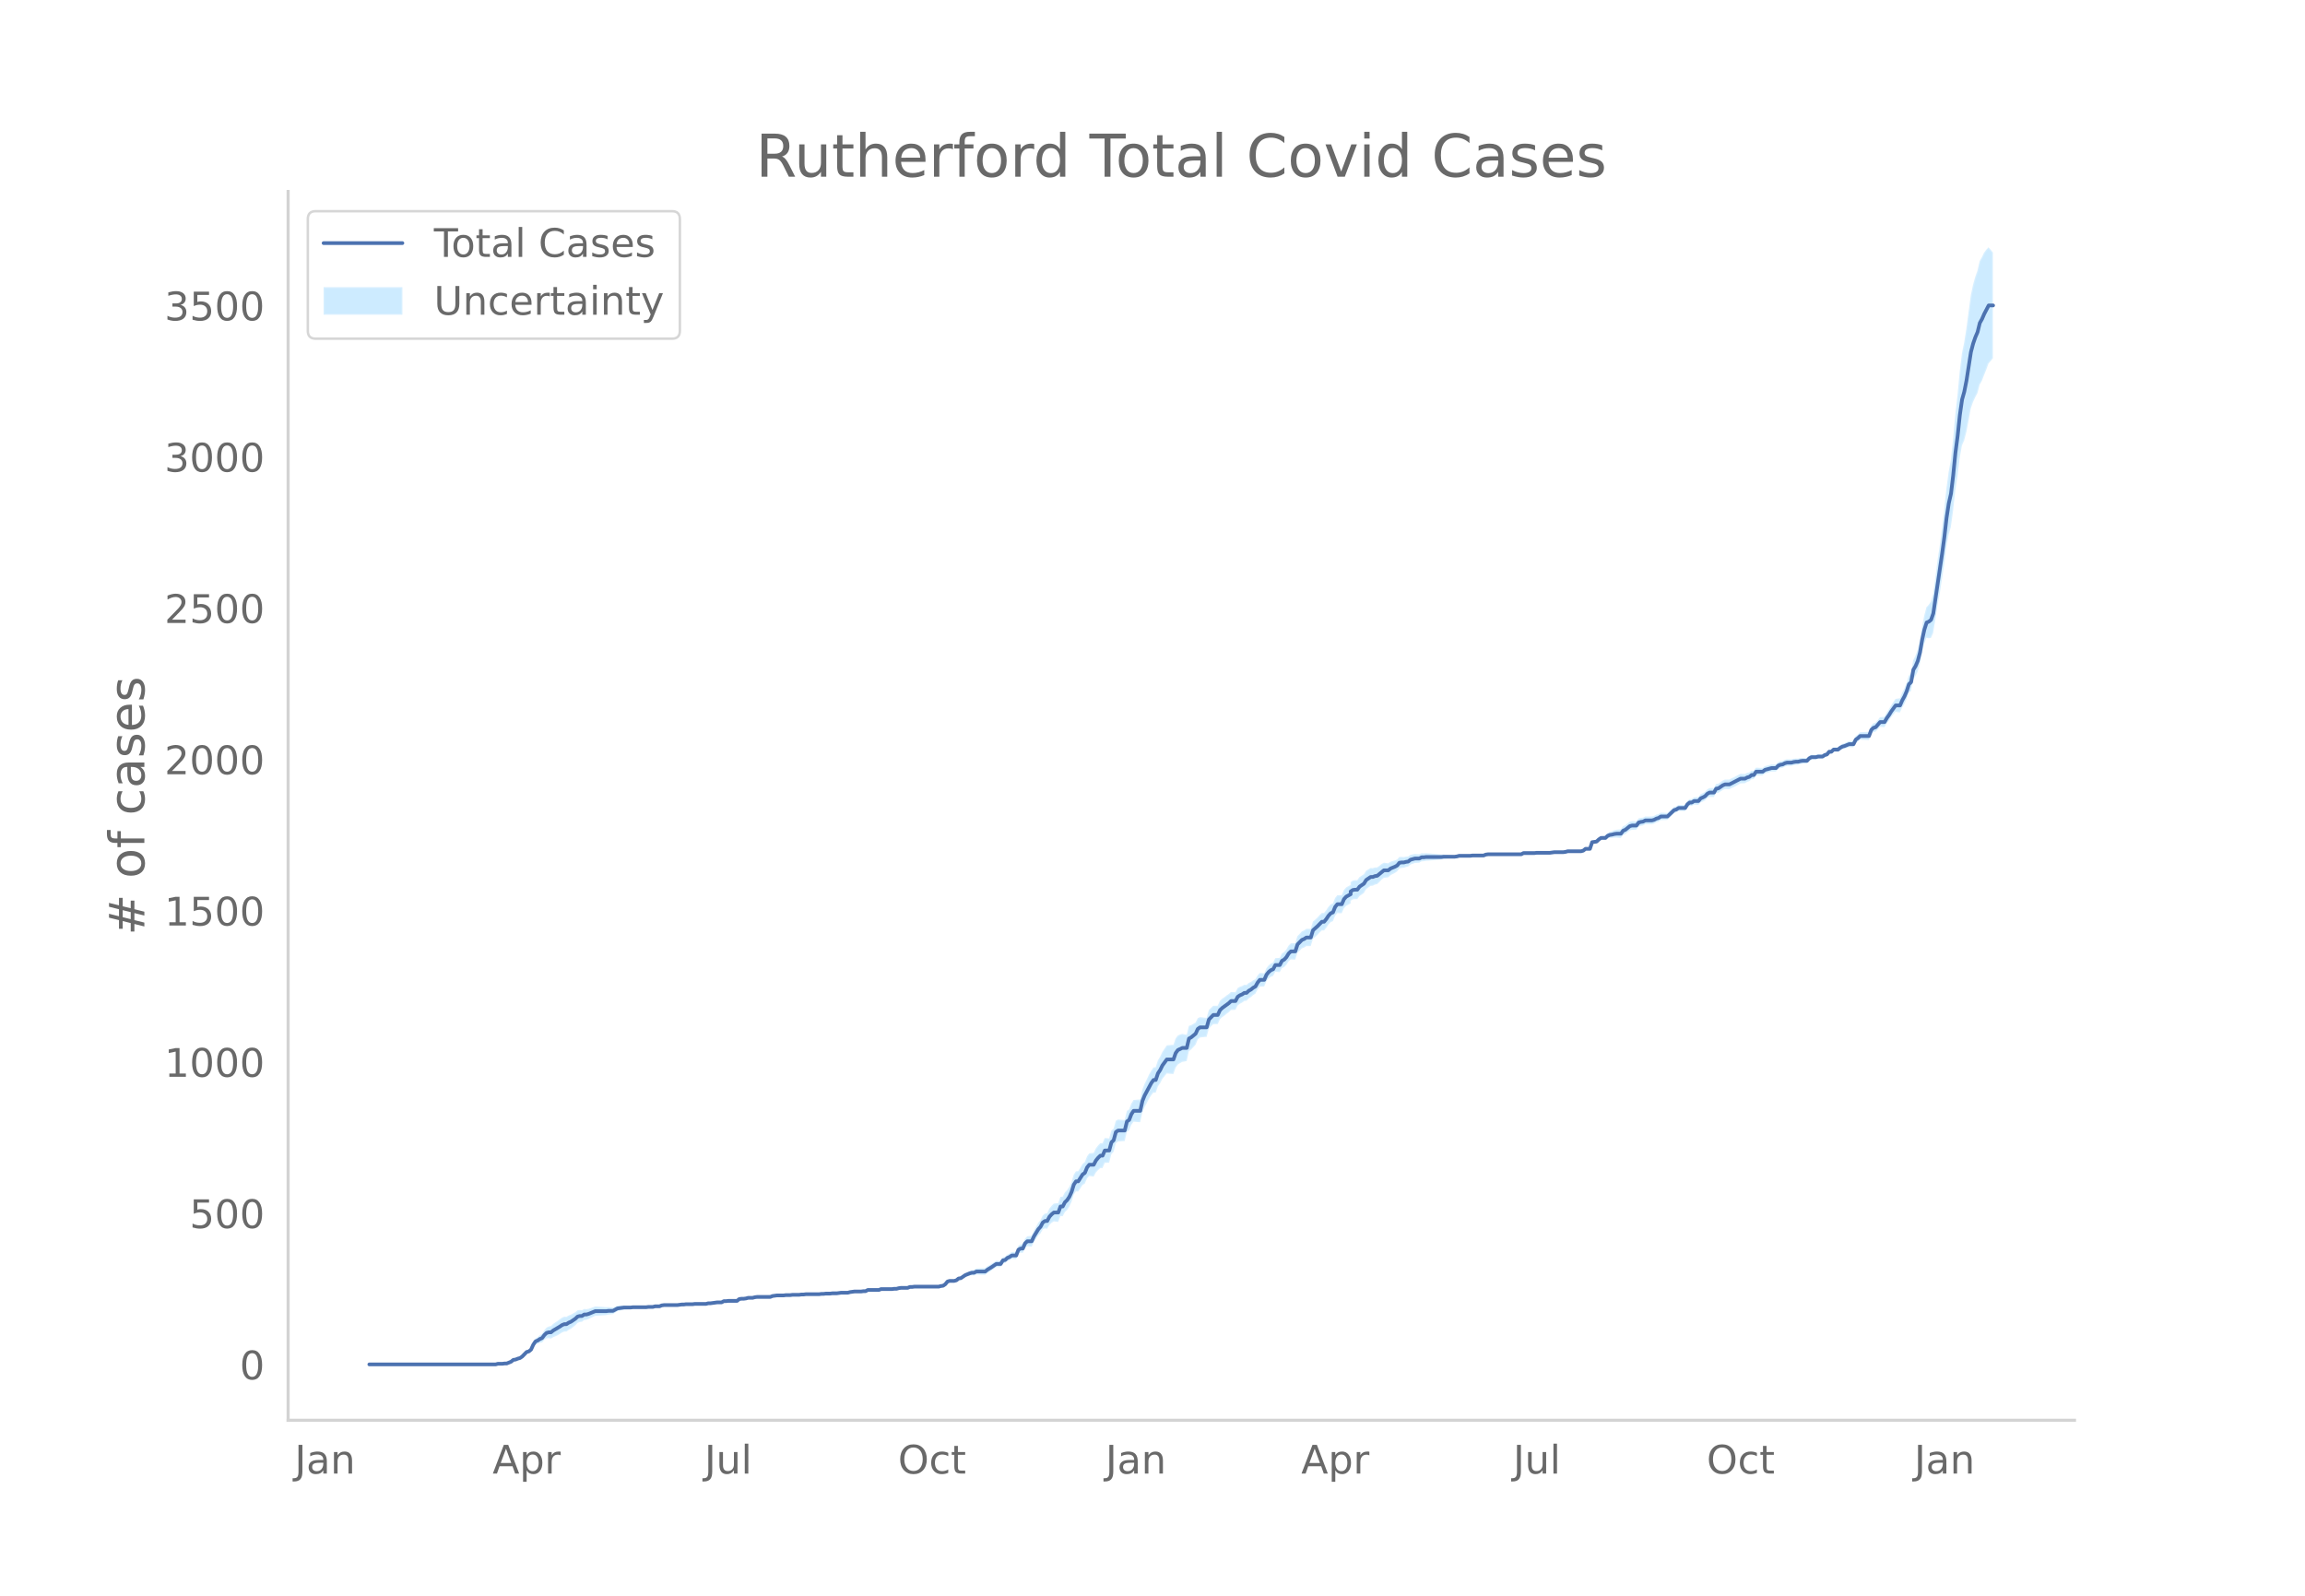 <svg height="864" viewBox="0 0 936 648" width="1248" xmlns="http://www.w3.org/2000/svg" xmlns:xlink="http://www.w3.org/1999/xlink"><defs><style>*{stroke-linecap:butt;stroke-linejoin:round}</style></defs><g id="figure_1"><path d="M0 648h936V0H0z" style="fill:#fff" id="patch_1"/><g id="axes_1"><path d="M117 576.72h725.4V77.76H117z" style="fill:none" id="patch_2"/><g id="PolyCollection_1"><defs><path d="M150.872-93.96H201.254l.9-.241.899.005.9.007.9-.115.899.01.9-.353.9-.346.899-.7.9-.075.9-.312.899-.182.9-.539.9-.89.899-.75.9-.125.9-.604.899-1.808.9-1.167.9-.168.899-.406.9-.16.9-1.022.899-.655.9-.05.9.174.899-.585.9-.366.9-.395.899-.548.9-.58.9-.366.899-.03.9-.67.9-.444.899-.707.9-.722.9-.97.899-.355.9-.106.9-.71.899-.088.9-.329.9-.438.899-.42.9-.415.9-.05.899-.054.9-.06.9-.064.899-.076.9-.211.9-.098.899-.102.9-.594.9-.59.899-.22.9-.213.9-.21.899-.079.9-.065.9-.054.899-.161.9-.028.9-.02.899-.02.9-.019.9-.02.899-.024.9-.147.9-.025.899-.025.9-.273.9-.03.899-.032.9-.4.9-.151.899-.024.9-.016.9-.01h.899l.9.008.9.01.899-.11.9-.112.9.01.899-.116.9.004h.9l.899-.002.9-.128.9-.007.899-.01.9-.01.9-.013.899-.013.9-.257.9-.01.899-.132.9-.126.9-.123.899.004.9.008.9-.48.899.015.9-.106.9.018.899.02.9.018.9.017.899-.716.9-.098.9.025.899-.099.9-.221.9.022.899.02.9-.229.9-.108.899.012.9.008.9.004h.899l.9-.005.9-.012.899-.383.9-.14.9-.14.899-.019.9-.02.9-.018.899-.143.9-.02.9-.02.899-.143.9-.016.9-.012.899-.007.9-.13.9-.01.899-.13.9-.008.9-.009.899-.009.9-.009.9-.01.899-.012.9-.136.9-.014.899-.135.9-.01.9-.007.899-.126h.9l.9-.001.899-.123.9-.12.9.003.899.005.9.004.9-.239.899-.113.9-.112.9.012.899.012.9.012.9-.111.899.01.9-.478.899.013.9.013.9.011.899.01.9.008.9-.36.899.007.9.007.9.003.899.002.9-.001.9-.127.899-.007.9-.253.9-.13.899-.007.9-.008.9-.008.899-.372.9-.003.9-.123h.899l.9.001.9.002.899.003.9.002.9.002.899-.002.9-.006.9-.009.899-.012.9-.016.9-.26.899-.139.9-.626.9-1.103.899-.223.9.038.9.048.899-.19.9-.667.9-.045.899-.528.9-.517.9-.264.899-.258.9-.137.9.1.899-.403.9.072.9.055.899.036.9.017.9-.735.899-.503.9-.635.9-.64.899-.64.9-.023.9-.02.899-1.48.9-.11.9-.829.899-.328.9-.563.9.06.899.06.9-2.253.9-.4.899.096.9-1.98.9-.743.899.117.9.108.9-1.86.899-1.361.9-1.354.9-.854.899-1.576.9-.458.9.157.899-1.563.9-.828.9-.59.899.123.9.093.9-2.377.899.063.9-1.68.9-.838.899-1.349.9-1.968.9-2.938.899-1.318.9.055.9-1.288.899-1.398.9-.52.9-2.104.899-.99.9.116.9.11.899-1.62.9-1.022.9-.805.899.016.9-2.108.9-.056.899-.089.9-3.422.9-.981.899-3.432.9-.71.9-.072.899-.065.9-.054.9-3.708.899-.604.9-2.283.9-1.266.899.087.9.074.9.055.899-3.996.9-2.148.9-1.646.899-1.76.9-1.388.9-1.132.899.098.9-2.604.9-1.253.899-1.743.9-1.12.9-1.12.899.102.9.087.9.04.899-2.57.9-1.266.9-.578.899-.494.9-.157.9-.179.899-4.003.9-.693.9-.953.899-.961.9-2.169.9-.778.899-.113.9-.094.9-.086.899-3.254.9-1.018.9-.875.899-.006.9.002.9-1.96.899-.853.9-.617.9-.752.899-.648.9-.9.9-.043.899-.044.9-1.774.9-.682.899-.447.9-.696.9-.079.899-.923.9-.564.9-.814.899-.569.9-1.664.9-1.167.899-.06.9-.055.9-2.118.899-1.097.9-.712.9-.334.899-1.67.9.062.9.071.899-1.644.9-.417.9-.913.899-1.405.9-.794.9.053.899.036.9-2.784.9-.823.899-.949.9-.341.9-.595.899.011.9-.004.9-2.947.899-.731.9-.848.9-.97.899-.85.9.007.9-1.093.899-1.34.9-.974.9-.364.899-2.195.9-1.085.9.023.899.023.9-2.067.9-.956 1.798-.953v-1.075l.9-.588.9-.101.9.018.899-1.228.9-.634.9-.657.899-1.529.9-.677.9-.677.899-.06.9-.444.9-.215.899-.84.9-.97.9-.726.899-.108.9-.107.9-.846.899-.476.9-.47.9-.597.899-1.208.9-.215.9-.074.899-.313.9-.19.9-.8.899-.31.9-.312.9-.064.899-.057.9-.545.9-.052.899-.174.9-.06.9-.069.899-.08.9-.086.9-.09.899-.093.9-.093.9-.219.899-.1.9-.1.9-.094.899-.088.9-.08.9-.19.899-.3.9-.05.9-.045.899-.036.9-.025.9-.013.899-.13.9-.002h.9l.899.003.9.005.9.004.899-.363.9-.117.9.006.899.005.9.005.9.005.899.003.9.003.9.002h.899l.9-.002.9-.004.899-.005.9-.008.9-.01.899-.01.9-.012.9-.502.899-.01.9-.006.9-.005h1.799l.9-.119.899.007.9.009.9.01.899.013.9.01.9.008.899-.118.9-.12h.9l.899-.002.9-.004.9-.006.899-.13.9-.25.9-.004.899-.001h.9l.9.001.899.003.9.005.9-.237.899-.723.9.02.9.022.899-2.648.9-.043.9-.027.899-.75.9-.488.9.133.899.134.9-.72.9-.228.899.014.9-.12.9-.013.899.086.9.058.9-1.193.899-.353.9-.737.9-.75.899-.268.9-.033.9-.044.899-1.271.9-.282.9-.15.899-.506.9-.007.9.002.899.01.9-.246.9-.502.899-.262.9-.637.9-.032.899-.042.9-.049.9-.914.899-.913.9-.904.9-.278.899-.63.9.003.9.021.899.028.9-1.432.9-.68.899.059.9-.55.9.064.899.061.9-1.05.9-.324.899-.455.9-.952.9-.463.899.023.9.017.9-1.577.899-.105.9-.597.9-.597.899-.35.9.018.9.019.899-.477.9-.36.9-.496.899-.505.9-.514.9-.031.899-.04.9-.53.9-.294.899-.792.9-.058.9-1.404.899-.044.9-.035.9-.032.899-.761.9-.264.9-.261.899-.26.9-.013.9-.008.899-.99.9-.376.9-.132.899-.506.9-.264.9-.021.899-.022.9-.27.9-.148.899-.03.9-.28.9-.163.899-.045.9-.049.9-1.028.899-.528.9-.033.9-.025.899-.273.9-.027.9-.025.899-.63.9-.257.9-1.104.899.013.9-.833.899.04.9.048.9-.684.899-.436.9-.187.9-.31.899-.311.9.051.9.043.899-1.796.9-.566.9-.805.899.055.9.05.9.046.899.04.9-2.413.9-.81.899-.194.9-.922.9-1.034.899.078.9.077.9-1.515.899-1.137.9-1.374.9-1.113.899-1.1.9.132.9.126.899-1.966.9-1.473.9-1.953.899-2.665.9-.683.9-4.805.899-1.191.9-1.773.9-3.086.899-4.872.9-3.576.9-2.289.899.2.9-.16.9-2.019.899-5.455.9-5.92.9-4.665.899-5.855.9-5.931.9-7.084.899-5.053.9-3.057.9-6.588.899-8.132.9-5.867.9-7.39.899-5.11.9-2.035.9-3.431.899-4.732.9-4.829.9-2.618.899-1.94.9-1.652.9-3.449.899-1.584.9-2.33.9-2.232.899-2.491.9-.992.9-1.157v-42.853l-.9-1.158-.9-.991-.9.95-.9 1.208-.9 1.846-.899 1.61-.9 3.924-.899 2.526-.9 3.22-.9 4.261-.899 6.72-.9 6.818-.9 5.662-.899 4.353-.9 7.422-.9 9.566-.899 7.893-.9 10.052-.9 8.402-.899 4.806-.9 6.742-.9 8.643-.899 7.338-.9 7.169-.9 5.9-.899 7.104-.9 6.586-.9 3.14-.899 1.315-.9.938-.9 3.363-.899 4.533-.9 5.694-.9 3.795-.899 2.404-.9 1.758-.9 5.27-.899 1.037-.9 2.986-.9 2.225-.899 1.721-.9 2.212-.9.126-.899.132-.9 1.357-.9 1.344-.899 1.575-.9 1.32-.9 1.68-.899.077-.9.078-.9 1.177-.899 1.044-.9.298-.9.91-.899 2.502-.9.039-.9.045-.899.051-.9.055-.9.915-.899.663-.9 1.89-.9.043-.899.051-.9.426-.9.427-.899.304-.9.548-.9.79-.899.049-.9.04-.9.886-.899.013-.9 1.108-.9.235-.899.598-.9-.025-.9-.027-.899.218-.9-.025-.9-.033-.899.455-.9.938-.9-.05-.899-.045-.9.083-.9.211-.899-.03-.9.098-.9.222-.899-.021-.9-.022-.9.228-.899.477-.9.113-.9.362-.899.975-.9-.008-.9-.012-.899.231-.9.23-.9.228-.899.713-.9-.032-.9-.034-.899-.045-.9 1.299-.9-.058-.899.682-.9.198-.9.452-.899-.04-.9-.03-.9.469-.899.478-.9.487-.9.376-.899.507-.9.018-.9.02-.899.386-.9.631-.9.632-.899.14-.9 1.619-.9.016-.899.024-.9.52-.9 1.013-.899.528-.9.414-.9 1.16-.899.062-.9.064-.9.678-.899.06-.9.793-.9 1.518-.899.027-.9.021-.9.003-.899.6-.9.212-.9.816-.899.808-.9.806-.9-.05-.899-.04-.9-.033-.9.591-.899.23-.9.481-.9.244-.899.012-.9.001-.9-.006-.899.477-.9.095-.9.21-.899 1.186-.9-.044-.9-.034-.899.223-.9.725-.9.738-.899.384-.9 1.264-.9.058-.899.087-.9.231-.9.373-.899.26-.9.51-.9.998-.899.134-.9.133-.9.74-.899.971-.9.219-.9.203-.899 2.758-.9.022-.9.02-.899.751-.9.255-.9.004-.899.004-.9.001h-.9l-.899-.002-.9-.003-.9.24-.899.117-.9-.006-.9-.004-.899-.002h-.9l-.9.125-.899.128-.9.008-.9.01-.899.013-.9.01-.9.01-.899.006-.9.127h-1.799l-.9-.005-.9-.007-.899-.009-.9.48-.9-.012-.899-.01-.9-.009-.9-.008-.899-.005-.9-.004-.9-.002h-.899l-.9.002-.9.003-.899.003-.9.005-.899.005-.9.005-.9.006-.899.129-.9.374-.9.004-.899.005-.9.003h-.9l-.899-.002-.9.116-.9-.013-.899-.026-.9-.035-.9-.045-.899-.05-.9.191-.9.055-.899-.08-.9-.087-.9-.094-.899-.1-.9-.1-.9.026-.899-.093-.9-.092-.9-.09-.899-.087-.9-.08-.9-.069-.899-.06-.9.072-.9-.052-.899.438-.9-.057-.9-.064-.899.18-.9.181-.9.674-.899.056-.9.178-.9-.074-.899.032-.9 1.003-.9.387-.899.266-.9.26-.9.63-.899-.108-.9-.107-.9.502-.899.75-.9.634-.9.031-.899.293-.9-.059-.9.551-.899.551-.9 1.42-.9.572-.899.595-.9 1.23-.9.017-.899.145-.9.64v1.137l-1.799 1.013-.9 1.01-.9 2.11-.899.023-.9.023-.9 1.127-.899 2.228-.9.373-.9.992-.899 1.362-.9 1.12-.9.006-.899.87-.9.996-.9.873-.899.743-.9 2.95-.9-.004-.899.011-.9.634-.9.396-.899 1.017-.9.897-.9 2.868-.899.036-.9.053-.9.926-.899 1.544-.9 1.053-.9.565-.899 1.796-.9.071-.9.063-.899 1.77-.9.403-.9.762-.899 1.115-.9 2.06-.9-.056-.899-.06-.9 1.044-.9 1.531-.899.414-.9.66-.9.42-.899.796-.9-.078-.9.532-.899.29-.9.547-.9 1.666-.899-.044-.9-.044-.9.82-.899.582-.9.722-.9.612-.899.867-.9 1.971-.9.003-.899-.006-.9.845-.9.947-.899 3.136-.9-.086-.9-.094-.899-.113-.9.45-.9 1.763-.899.513-.9.522-.9.29-.899 3.614-.9-.179-.9-.157-.899.243-.9.405-.9 1.19-.899 2.591-.9.04-.9.088-.899.101-.9 1.337-.9 1.339-.899 1.943-.9 1.45-.9 2.801-.899.098-.9 1.325-.9 1.562-.899 1.925-.9 1.795-.9 2.275-.899 4.112-.9.056-.9.073-.899.088-.9 1.437-.9 2.386-.899.624-.9 3.664-.9-.054-.899-.065-.9-.072-.9.518-.899 3.204-.9.739-.9 3.212-.899-.089-.9-.056-.9 2.07-.899.015-.9.916-.9 1.188-.899 1.82-.9.111-.9.115-.899 1.223-.9 2.32-.9.707-.899 1.552-.9 1.414-.9.055-.899 1.386-.9 2.96-.9 1.962-.899 1.355-.9.88-.9 1.762-.899.063-.9 2.538-.9.092-.899.124-.9.884-.9 1.137-.899 1.877-.9.158-.9.77-.899 1.864-.9 1.112-.9 1.595-.899 1.588-.9 2.072-.9.108-.899.117-.9.977-.9 2.198-.899.095-.9.583-.9 2.415-.899.062-.9.058-.899.666-.9.41-.9.89-.899.135-.9 1.47-.9-.02-.899-.023-.9.589-.9.588-.899.594-.9.48-.9.74-.899.016-.9.037-.9.054-.899.072-.9.58-.9.1-.899.355-.9.479-.9.474-.899.71-.9.702-.9.2-.899.807-.9.302-.9.048-.899.038-.9.268-.9 1.11-.899.601-.9.107-.9.231-.899-.015-.9-.012-.9-.01-.899-.005-.9-.002-.9.002-.899.002-.9.003-.9.002h-.899l-.9.001-.9.122-.899-.002-.9.364-.9-.007-.899-.008-.9-.008-.9.116-.899.239-.9-.007-.9.119-.899-.001-.9.001-.9.004-.899.006-.9.008-.9.377-.899.008-.9.01-.9.011-.899.013-.9.013-.9.504-.899.01-.9.135-.9.012-.899.012-.9.012-.9.134-.899.132-.9.253-.9.005-.899.005-.9.003-.9.125-.899.123h-.9l-.9-.002-.899.12-.9-.006-.9-.01-.899.11-.9-.013-.9.11-.899-.013-.9-.01-.9-.009-.899-.01-.9-.008-.9-.008-.899.115-.9-.009-.9.115-.899-.007-.9-.012-.9-.016-.899.104-.9-.02-.9-.021-.899.103-.9-.019-.9-.019-.899-.02-.9.106-.9.107-.899.354-.9-.012-.9-.005h-.899l-.9.003-.9.009-.899.011-.9.138-.9.263-.899.02-.9.022-.9.27-.899.147-.9.025-.9.148-.899.758-.9.017-.9.019-.899.019-.9.018-.9.14-.899.015-.9.503-.9.007-.899.004-.9.123-.9.12-.899.115-.9-.011-.9.234-.899-.013-.9-.012-.9-.011-.899-.01-.9-.007-.9.118-.899-.003-.9.001-.9.004-.899.13-.9.01-.9.134-.899.134-.9.011-.9.008h-.899l-.9-.01-.9-.016-.899-.023-.9.094-.9.337-.899-.032-.9-.03-.9.219-.899-.026-.9-.025-.9.099-.899-.024-.9-.02-.9-.02-.899-.019-.9-.02-.9-.027-.899.084-.9-.053-.9-.066-.899-.08-.9.037-.9.032-.899.027-.9.392-.9.389-.899-.102-.9-.098-.9.034-.899-.075-.9-.065-.9-.06-.899-.053-.9-.05-.9.323-.899.316-.9.3-.9.162-.899-.089-.9.519-.9-.105-.899.136-.9.75-.9.507-.899.521-.9.293-.9.56-.899-.03-.9.37-.9.649-.899.68-.9.588-.9.617-.899.89-.9.175-.9.44-.899 1.066-.9 1.435-.9.576-.899.823-.9.57-.9 1.536-.899 2.124-.9.87-.899.366-.9.97-.9 1.076-.899.69-.9.31-.9.424-.899.17-.9.775-.9.392-.899.384-.9.01-.9.13-.899.007-.9.006-.9.25H150.873z" id="m77884ab558" style="stroke:#fff;stroke-opacity:.2"/></defs><g clip-path="url(#pd287027760)"><use style="fill:#089fff;fill-opacity:.2;stroke:#fff;stroke-opacity:.2" xlink:href="#m77884ab558" y="648"/></g></g><path clip-path="url(#pd287027760)" d="M149.973 554.04h51.28l.9-.246h1.8l.9-.123h.899l1.8-.737.899-.737.9-.123.9-.368.899-.246.9-.614 1.799-1.843.9-.246.9-.737.899-1.966.9-1.352.9-.368.899-.615.9-.368.9-1.229.899-.86.9-.246h.9l.899-.737 2.699-1.597.9-.614.9-.369h.899l.9-.614.9-.369 1.799-1.228.9-.86.899-.246h.9l.9-.615h.899l.9-.245 2.699-1.106h4.498l.9-.123h1.799l1.8-.983 2.698-.368h2.7l.899-.123h5.398l.9-.123h1.799l.9-.246h1.799l.9-.369.9-.122h5.397l1.8-.246h.9l.899-.123h2.699l.9-.123h4.498l.9-.246h.9l2.698-.368h1.8l.9-.492h.899l.9-.122h3.598l.9-.738.9-.123h.9l.899-.122.9-.246h1.799l.9-.246.9-.123h5.397l.9-.368 1.8-.246h2.698l.9-.123h1.8l.899-.123h2.699l.9-.123h.9l.899-.122h5.398l.9-.123h.9l.899-.123h1.8l.899-.123h1.8l1.798-.246h2.7l.9-.246 1.798-.245h2.7l.9-.123h.899l.9-.492h4.498l.9-.368h4.498l.9-.123h.899l.9-.246.9-.123h2.698l.9-.368h.9l.9-.123h9.896l.9-.246.899-.123.9-.614.9-1.106.899-.246h1.8l.899-.245.9-.737.9-.123 1.799-1.229 1.799-.737.9-.246h.9l.899-.491h3.599l.9-.737 1.799-1.106 1.799-1.229h1.8l.899-1.474.9-.123.9-.86.899-.369.9-.614h1.799l.9-2.335.9-.491h.899l.9-2.089.9-.86h1.799l.9-1.966 1.799-2.948.9-.983.899-1.72.9-.615h.9l.899-1.72.9-.983.9-.737h1.799l.9-2.457h.899l.9-1.72.9-.86.899-1.352.9-1.966.9-2.948.899-1.352h.9l1.799-2.826.9-.614.9-2.212.899-1.105h1.8l.899-1.72.9-1.106.9-.86h.899l.9-2.089h1.799l.9-3.317.9-.86.899-3.318.9-.614h2.699l.9-3.686.899-.614.9-2.335.9-1.351h2.698l.9-4.055.9-2.211 2.699-5.038.9-1.228h.899l.9-2.703.9-1.352.899-1.843 1.8-2.457h2.698l.9-2.58.9-1.229 1.799-.86h1.8l.899-3.809.9-.491 1.799-1.475.9-1.965.9-.615h2.698l.9-3.194 1.8-1.843h1.798l.9-1.966.9-.86 2.699-1.966.9-.86h1.799l.9-1.72.9-.614.899-.369.9-.614h.9l.899-.86.9-.492.9-.737.899-.491.9-1.598.9-1.105h1.798l.9-2.09.9-1.105.9-.737.9-.369.899-1.72h1.8l.899-1.72.9-.491.9-.983.899-1.475.9-.86h1.799l.9-2.826 1.799-1.842.9-.37.9-.613h1.798l.9-2.95 1.8-1.596 1.799-1.843h.9l.9-1.106.899-1.352.9-.983.9-.368.899-2.212.9-1.105h1.799l.9-2.09.9-.982 1.798-.983v-1.106l.9-.614.9-.123h.9l.899-1.229 1.8-1.228.899-1.475 1.8-1.228h.899l.9-.369.9-.123 2.698-2.211h1.8l.9-.737 1.799-.738.9-.491.899-1.106.9-.123h.9l.899-.245.9-.123.9-.737 1.799-.492h1.799l.9-.491h.9l.899-.123h6.298l.9-.123h4.498l.9-.123.899-.246h4.498l.9-.123h4.498l.9-.368.9-.123h13.495l.9-.491h4.498l.9-.123h5.397l1.8-.246h3.598l.9-.123.9-.246h5.398l.9-.245.899-.738h1.8l.899-2.703 1.8-.245.899-.86.9-.615h1.799l.9-.86.9-.368.899-.123.9-.246.9-.123h1.799l.9-1.228.899-.369 1.8-1.474.899-.246h1.8l.899-1.229.9-.246.9-.122.899-.492h2.699l.9-.246.9-.491.899-.246.9-.614h2.698l2.7-2.58.9-.246.899-.614h2.699l.9-1.475.9-.737h.899l.9-.614h1.799l.9-1.106.9-.369.899-.491.9-.983.9-.491h1.798l.9-1.598.9-.122 1.8-1.23.899-.368h1.8l4.497-2.334h1.8l.9-.492.9-.245.899-.737h.9l.9-1.352h2.698l.9-.737 2.699-.737h1.8l.899-.983.9-.369.9-.123.899-.491.9-.246h1.799l.9-.246.9-.122h.899l.9-.246.9-.123h1.798l.9-.983.9-.491h1.8l.899-.246h1.8l.899-.614.9-.246.9-1.106h.899l.9-.86h1.799l.9-.737.899-.492.9-.245 1.799-.738h1.8l.899-1.843.9-.614.9-.86h3.598l.9-2.457.9-.86.899-.246 1.8-2.089h1.799l.9-1.597.899-1.229.9-1.474 1.799-2.457h1.8l.899-2.089.9-1.597.9-2.089.899-2.826.9-.86.9-5.037.899-1.475.9-2.088.9-3.44.899-5.284.9-4.054.9-2.826.899-.369.9-.737.9-2.58 3.598-24.327.9-6.635.9-7.863.899-5.897.9-3.932.9-7.495.899-9.092.9-6.88.9-8.478.899-6.266.9-3.194.9-4.546 1.799-11.55.9-3.44.899-2.58.9-2.089.9-3.686.899-1.597.9-2.088 1.799-3.44h1.8" style="fill:none;stroke:#4c72b0;stroke-linecap:round;stroke-width:1.5" id="line2d_1"/><path d="M117 576.72V77.76" style="fill:none;stroke:#d3d3d3;stroke-linecap:square;stroke-linejoin:miter;stroke-width:1.25" id="patch_3"/><path d="M117 576.72h725.4" style="fill:none;stroke:#d3d3d3;stroke-linecap:square;stroke-linejoin:miter;stroke-width:1.25" id="patch_4"/><g id="matplotlib.axis_1"><g id="xtick_1"><g style="fill:#696969" transform="matrix(.16 0 0 -.16 119.647 598.378)" id="text_1"><defs><path d="M9.813 72.906h9.859V5.078q0-13.187-5-19.14-5-5.954-16.094-5.954h-3.75v8.297h3.078q6.531 0 9.219 3.672Q9.813-4.39 9.813 5.078z" id="DejaVuSans-74"/><path d="M34.281 27.484q-10.89 0-15.093-2.484-4.204-2.484-4.204-8.5 0-4.781 3.157-7.594 3.156-2.797 8.562-2.797 7.485 0 12 5.297 4.516 5.297 4.516 14.078v2zm17.922 3.72V0H43.22v8.297Q40.14 3.328 35.547.953q-4.594-2.375-11.234-2.375-8.391 0-13.36 4.719Q6 8.016 6 15.922q0 9.219 6.172 13.906 6.187 4.688 18.437 4.688h12.61v.89q0 6.203-4.078 9.594-4.078 3.39-11.453 3.39-4.688 0-9.141-1.124-4.438-1.125-8.531-3.375v8.312q4.921 1.906 9.562 2.844 4.64.953 9.031.953 11.875 0 17.735-6.156 5.86-6.14 5.86-18.64z" id="DejaVuSans-97"/><path d="M54.89 33.016V0h-8.984v32.719q0 7.765-3.031 11.61-3.031 3.858-9.078 3.858-7.281 0-11.484-4.64-4.204-4.625-4.204-12.64V0H9.08v54.688h9.03v-8.5q3.235 4.937 7.594 7.374Q30.078 56 35.797 56q9.422 0 14.25-5.828 4.844-5.828 4.844-17.156z" id="DejaVuSans-110"/></defs><use xlink:href="#DejaVuSans-74"/><use x="29.492" xlink:href="#DejaVuSans-97"/><use x="90.771" xlink:href="#DejaVuSans-110"/></g></g><g id="xtick_2"><g style="fill:#696969" transform="matrix(.16 0 0 -.16 200.009 598.378)" id="text_2"><defs><path d="M34.188 63.188 20.797 26.906h26.812zm-5.579 9.718h11.188L67.578 0h-10.25l-6.64 18.703h-32.86L11.188 0H.78z" id="DejaVuSans-65"/><path d="M18.11 8.203v-29H9.077v75.484h9.031v-8.296q2.844 4.875 7.157 7.234Q29.594 56 35.594 56q9.968 0 16.187-7.906 6.235-7.907 6.235-20.797T51.78 6.484q-6.218-7.906-16.187-7.906-6 0-10.328 2.375-4.313 2.375-7.157 7.25zm30.578 19.094q0 9.906-4.079 15.547-4.078 5.64-11.203 5.64-7.14 0-11.218-5.64-4.079-5.64-4.079-15.547 0-9.906 4.078-15.547 4.079-5.64 11.22-5.64 7.124 0 11.202 5.64t4.078 15.547z" id="DejaVuSans-112"/><path d="M41.11 46.297q-1.516.875-3.297 1.281Q36.03 48 33.89 48q-7.625 0-11.703-4.953-4.079-4.953-4.079-14.234V0H9.08v54.688h9.03v-8.5q2.844 4.984 7.375 7.39Q30.031 56 36.531 56q.922 0 2.047-.125 1.125-.11 2.484-.36z" id="DejaVuSans-114"/></defs><use xlink:href="#DejaVuSans-65"/><use x="68.408" xlink:href="#DejaVuSans-112"/><use x="131.885" xlink:href="#DejaVuSans-114"/></g></g><g id="xtick_3"><g style="fill:#696969" transform="matrix(.16 0 0 -.16 286.066 598.378)" id="text_3"><defs><path d="M8.5 21.578v33.11h8.984V21.922q0-7.766 3.016-11.656 3.031-3.875 9.094-3.875 7.265 0 11.484 4.64 4.234 4.64 4.234 12.656v31h8.985V0h-8.984v8.406Q42.047 3.422 37.718 1q-4.313-2.422-10.032-2.422-9.421 0-14.312 5.86Q8.5 10.296 8.5 21.578zM31.11 56z" id="DejaVuSans-117"/><path d="M9.422 75.984h8.984V0H9.422z" id="DejaVuSans-108"/></defs><use xlink:href="#DejaVuSans-74"/><use x="29.492" xlink:href="#DejaVuSans-117"/><use x="92.871" xlink:href="#DejaVuSans-108"/></g></g><g id="xtick_4"><g style="fill:#696969" transform="matrix(.16 0 0 -.16 364.655 598.378)" id="text_4"><defs><path d="M39.406 66.219q-10.75 0-17.078-8.016-6.312-8-6.312-21.828 0-13.766 6.312-21.781 6.328-8 17.078-8 10.735 0 17.016 8 6.281 8.015 6.281 21.781 0 13.828-6.281 21.828-6.281 8.016-17.016 8.016zm0 8q15.328 0 24.5-10.281 9.188-10.282 9.188-27.563 0-17.234-9.188-27.516-9.172-10.28-24.5-10.28-15.375 0-24.593 10.25-9.204 10.265-9.204 27.546t9.204 27.563q9.218 10.28 24.593 10.28z" id="DejaVuSans-79"/><path d="M48.781 52.594v-8.407q-3.812 2.11-7.64 3.157-3.828 1.047-7.735 1.047-8.75 0-13.593-5.547-4.829-5.532-4.829-15.547 0-10.016 4.829-15.563 4.843-5.53 13.593-5.53 3.907 0 7.735 1.046 3.828 1.047 7.64 3.156V2.094Q45.016.344 40.984-.531q-4.015-.89-8.562-.89-12.36 0-19.64 7.765-7.266 7.765-7.266 20.953 0 13.375 7.343 21.031Q20.22 56 33.016 56q4.14 0 8.093-.86 3.953-.843 7.672-2.546z" id="DejaVuSans-99"/><path d="M18.313 70.219V54.688h18.5v-6.985h-18.5V18.016q0-6.688 1.828-8.594 1.828-1.906 7.453-1.906h9.218V0h-9.218q-10.407 0-14.36 3.875-3.953 3.89-3.953 14.14v29.688H2.687v6.984h6.594V70.22z" id="DejaVuSans-116"/></defs><use xlink:href="#DejaVuSans-79"/><use x="78.711" xlink:href="#DejaVuSans-99"/><use x="133.691" xlink:href="#DejaVuSans-116"/></g></g><g id="xtick_5"><g style="fill:#696969" transform="matrix(.16 0 0 -.16 448.924 598.378)" id="text_5"><use xlink:href="#DejaVuSans-74"/><use x="29.492" xlink:href="#DejaVuSans-97"/><use x="90.771" xlink:href="#DejaVuSans-110"/></g></g><g id="xtick_6"><g style="fill:#696969" transform="matrix(.16 0 0 -.16 528.387 598.378)" id="text_6"><use xlink:href="#DejaVuSans-65"/><use x="68.408" xlink:href="#DejaVuSans-112"/><use x="131.885" xlink:href="#DejaVuSans-114"/></g></g><g id="xtick_7"><g style="fill:#696969" transform="matrix(.16 0 0 -.16 614.444 598.378)" id="text_7"><use xlink:href="#DejaVuSans-74"/><use x="29.492" xlink:href="#DejaVuSans-117"/><use x="92.871" xlink:href="#DejaVuSans-108"/></g></g><g id="xtick_8"><g style="fill:#696969" transform="matrix(.16 0 0 -.16 693.033 598.378)" id="text_8"><use xlink:href="#DejaVuSans-79"/><use x="78.711" xlink:href="#DejaVuSans-99"/><use x="133.691" xlink:href="#DejaVuSans-116"/></g></g><g id="xtick_9"><g style="fill:#696969" transform="matrix(.16 0 0 -.16 777.302 598.378)" id="text_9"><use xlink:href="#DejaVuSans-74"/><use x="29.492" xlink:href="#DejaVuSans-97"/><use x="90.771" xlink:href="#DejaVuSans-110"/></g></g></g><g id="matplotlib.axis_2"><g id="ytick_1"><g style="fill:#696969" transform="matrix(.16 0 0 -.16 97.32 560.119)" id="text_10"><defs><path d="M31.781 66.406q-7.61 0-11.453-7.5Q16.5 51.422 16.5 36.375q0-14.984 3.828-22.484 3.844-7.5 11.453-7.5 7.672 0 11.5 7.5 3.844 7.5 3.844 22.484 0 15.047-3.844 22.531-3.828 7.5-11.5 7.5zm0 7.813q12.266 0 18.735-9.703 6.468-9.688 6.468-28.141 0-18.406-6.468-28.11-6.47-9.687-18.735-9.687-12.25 0-18.718 9.688-6.47 9.703-6.47 28.109 0 18.453 6.47 28.14Q19.53 74.22 31.78 74.22z" id="DejaVuSans-48"/></defs><use xlink:href="#DejaVuSans-48"/></g></g><g id="ytick_2"><g style="fill:#696969" transform="matrix(.16 0 0 -.16 76.96 498.687)" id="text_11"><defs><path d="M10.797 72.906h38.719v-8.312H19.828v-17.86q2.14.735 4.281 1.094 2.157.36 4.313.36 12.203 0 19.328-6.688 7.14-6.688 7.14-18.11 0-11.765-7.328-18.296-7.328-6.516-20.656-6.516-4.593 0-9.36.781-4.75.782-9.827 2.344v9.922q4.39-2.39 9.078-3.563 4.687-1.171 9.906-1.171 8.453 0 13.375 4.437 4.938 4.438 4.938 12.063 0 7.609-4.938 12.047-4.922 4.453-13.375 4.453-3.953 0-7.89-.875-3.922-.875-8.016-2.735z" id="DejaVuSans-53"/></defs><use xlink:href="#DejaVuSans-53"/><use x="63.623" xlink:href="#DejaVuSans-48"/><use x="127.246" xlink:href="#DejaVuSans-48"/></g></g><g id="ytick_3"><g style="fill:#696969" transform="matrix(.16 0 0 -.16 66.78 437.255)" id="text_12"><defs><path d="M12.406 8.297h16.11v55.625l-17.532-3.516v8.985l17.438 3.515h9.86V8.296H54.39V0H12.406z" id="DejaVuSans-49"/></defs><use xlink:href="#DejaVuSans-49"/><use x="63.623" xlink:href="#DejaVuSans-48"/><use x="127.246" xlink:href="#DejaVuSans-48"/><use x="190.869" xlink:href="#DejaVuSans-48"/></g></g><g id="ytick_4"><g style="fill:#696969" transform="matrix(.16 0 0 -.16 66.78 375.822)" id="text_13"><use xlink:href="#DejaVuSans-49"/><use x="63.623" xlink:href="#DejaVuSans-53"/><use x="127.246" xlink:href="#DejaVuSans-48"/><use x="190.869" xlink:href="#DejaVuSans-48"/></g></g><g id="ytick_5"><g style="fill:#696969" transform="matrix(.16 0 0 -.16 66.78 314.39)" id="text_14"><defs><path d="M19.188 8.297h34.421V0H7.33v8.297q5.609 5.812 15.296 15.594 9.703 9.797 12.188 12.64 4.734 5.313 6.609 9 1.89 3.688 1.89 7.25 0 5.813-4.078 9.469-4.078 3.672-10.625 3.672-4.64 0-9.797-1.61-5.14-1.609-11-4.89v9.969Q13.767 71.78 18.938 73q5.188 1.219 9.485 1.219 11.328 0 18.062-5.672 6.735-5.656 6.735-15.125 0-4.5-1.688-8.531-1.672-4.016-6.125-9.485-1.218-1.422-7.765-8.187-6.532-6.766-18.453-18.922z" id="DejaVuSans-50"/></defs><use xlink:href="#DejaVuSans-50"/><use x="63.623" xlink:href="#DejaVuSans-48"/><use x="127.246" xlink:href="#DejaVuSans-48"/><use x="190.869" xlink:href="#DejaVuSans-48"/></g></g><g id="ytick_6"><g style="fill:#696969" transform="matrix(.16 0 0 -.16 66.78 252.958)" id="text_15"><use xlink:href="#DejaVuSans-50"/><use x="63.623" xlink:href="#DejaVuSans-53"/><use x="127.246" xlink:href="#DejaVuSans-48"/><use x="190.869" xlink:href="#DejaVuSans-48"/></g></g><g id="ytick_7"><g style="fill:#696969" transform="matrix(.16 0 0 -.16 66.78 191.526)" id="text_16"><defs><path d="M40.578 39.313Q47.656 37.797 51.625 33q3.984-4.781 3.984-11.813 0-10.78-7.422-16.703-7.421-5.906-21.093-5.906-4.578 0-9.438.906-4.86.907-10.031 2.72v9.515q4.094-2.39 8.969-3.61 4.89-1.218 10.218-1.218 9.266 0 14.125 3.656 4.86 3.656 4.86 10.64 0 6.454-4.516 10.079-4.515 3.64-12.562 3.64h-8.5v8.11h8.89q7.266 0 11.125 2.906 3.86 2.906 3.86 8.375 0 5.61-3.985 8.61-3.968 3.015-11.39 3.015-4.063 0-8.703-.89-4.641-.876-10.203-2.72v8.782q5.624 1.562 10.53 2.344 4.907.78 9.25.78 11.235 0 17.766-5.109 6.547-5.093 6.547-13.78 0-6.063-3.468-10.235-3.47-4.172-9.86-5.782z" id="DejaVuSans-51"/></defs><use xlink:href="#DejaVuSans-51"/><use x="63.623" xlink:href="#DejaVuSans-48"/><use x="127.246" xlink:href="#DejaVuSans-48"/><use x="190.869" xlink:href="#DejaVuSans-48"/></g></g><g id="ytick_8"><g style="fill:#696969" transform="matrix(.16 0 0 -.16 66.78 130.094)" id="text_17"><use xlink:href="#DejaVuSans-51"/><use x="63.623" xlink:href="#DejaVuSans-53"/><use x="127.246" xlink:href="#DejaVuSans-48"/><use x="190.869" xlink:href="#DejaVuSans-48"/></g></g><g style="fill:#696969" transform="matrix(0 -.2 -.2 0 58.62 379.813)" id="text_18"><defs><path d="M51.125 44H36.922l-4.11-16.313h14.313zm-7.328 27.781-5.078-20.265h14.265L58.11 71.78h7.813L60.89 51.516h15.234V44h-17.14l-4-16.313h15.53V20.22H53.079L48 0h-7.813l5.032 20.219H30.906L25.875 0h-7.86l5.079 20.219H7.719v7.468h17.187L29 44H13.281v7.516h17.625l4.985 20.265z" id="DejaVuSans-35"/><path d="M30.61 48.39q-7.22 0-11.422-5.64-4.204-5.64-4.204-15.453 0-9.813 4.172-15.453 4.188-5.64 11.453-5.64 7.188 0 11.375 5.655 4.203 5.672 4.203 15.438 0 9.719-4.203 15.406-4.187 5.688-11.375 5.688zm0 7.61q11.718 0 18.406-7.625 6.703-7.61 6.703-21.078 0-13.422-6.703-21.078-6.688-7.64-18.407-7.64-11.765 0-18.437 7.64-6.656 7.656-6.656 21.078 0 13.469 6.656 21.078Q18.844 56 30.609 56z" id="DejaVuSans-111"/><path d="M37.11 75.984V68.5h-8.594q-4.828 0-6.72-1.953-1.874-1.953-1.874-7.031v-4.828h14.797v-6.985H19.922V0H10.89v47.703H2.297v6.984h8.594V58.5q0 9.125 4.25 13.297 4.25 4.187 13.468 4.187z" id="DejaVuSans-102"/><path d="M44.281 53.078v-8.5q-3.797 1.953-7.906 2.922-4.094.984-8.5.984-6.688 0-10.031-2.047-3.344-2.046-3.344-6.156 0-3.125 2.39-4.906 2.391-1.781 9.626-3.39l3.078-.688q9.562-2.047 13.593-5.781 4.032-3.735 4.032-10.422 0-7.625-6.032-12.078-6.03-4.438-16.578-4.438-4.39 0-9.156.86Q10.688.296 5.422 2v9.281q4.984-2.594 9.812-3.89 4.829-1.282 9.579-1.282 6.343 0 9.75 2.172 3.421 2.172 3.421 6.125 0 3.656-2.468 5.61-2.453 1.953-10.813 3.765l-3.125.735q-8.344 1.75-12.062 5.39-3.704 3.64-3.704 9.985 0 7.718 5.47 11.906Q16.75 56 26.811 56q4.97 0 9.36-.734 4.406-.72 8.11-2.188z" id="DejaVuSans-115"/><path d="M56.203 29.594v-4.39H14.891q.593-9.282 5.593-14.142 5-4.859 13.938-4.859 5.172 0 10.031 1.266 4.86 1.265 9.656 3.812v-8.5Q49.266.734 44.187-.344 39.11-1.422 33.892-1.422q-13.094 0-20.735 7.61-7.64 7.625-7.64 20.625 0 13.421 7.25 21.296Q20.016 56 32.328 56q11.031 0 17.453-7.11 6.422-7.093 6.422-19.296zm-8.984 2.64q-.094 7.36-4.125 11.75-4.032 4.407-10.672 4.407-7.516 0-12.031-4.25-4.516-4.25-5.203-11.97z" id="DejaVuSans-101"/></defs><use xlink:href="#DejaVuSans-35"/><use x="83.789" xlink:href="#DejaVuSans-32"/><use x="115.576" xlink:href="#DejaVuSans-111"/><use x="176.758" xlink:href="#DejaVuSans-102"/><use x="211.963" xlink:href="#DejaVuSans-32"/><use x="243.75" xlink:href="#DejaVuSans-99"/><use x="298.73" xlink:href="#DejaVuSans-97"/><use x="360.01" xlink:href="#DejaVuSans-115"/><use x="412.109" xlink:href="#DejaVuSans-101"/><use x="473.633" xlink:href="#DejaVuSans-115"/></g></g><g style="fill:#696969" transform="matrix(.24 0 0 -.24 306.902 71.76)" id="text_19"><defs><path d="M44.39 34.188q3.172-1.079 6.172-4.594 3-3.516 6.032-9.672L66.609 0H56l-9.313 18.703q-3.624 7.328-7.015 9.719-3.39 2.39-9.25 2.39h-10.75V0h-9.86v72.906h22.266q12.5 0 18.656-5.234 6.157-5.219 6.157-15.766 0-6.89-3.203-11.437-3.204-4.532-9.297-6.282zM19.673 64.797V38.922h12.406q7.125 0 10.766 3.297 3.64 3.297 3.64 9.687 0 6.39-3.64 9.64-3.64 3.25-10.766 3.25z" id="DejaVuSans-82"/><path d="M54.89 33.016V0h-8.984v32.719q0 7.765-3.031 11.61-3.031 3.858-9.078 3.858-7.281 0-11.484-4.64-4.204-4.625-4.204-12.64V0H9.08v75.984h9.03V46.188q3.235 4.937 7.594 7.374Q30.078 56 35.797 56q9.422 0 14.25-5.828 4.844-5.828 4.844-17.156z" id="DejaVuSans-104"/><path d="M45.406 46.39v29.594h8.985V0h-8.985v8.203Q42.578 3.328 38.25.953q-4.313-2.375-10.375-2.375-9.906 0-16.14 7.906-6.22 7.922-6.22 20.813 0 12.89 6.22 20.797Q17.968 56 27.874 56q6.063 0 10.375-2.375 4.328-2.36 7.156-7.234zm-30.61-19.093q0-9.906 4.079-15.547 4.078-5.64 11.203-5.64 7.125 0 11.219 5.64 4.11 5.64 4.11 15.547 0 9.906-4.11 15.547-4.094 5.64-11.219 5.64-7.125 0-11.203-5.64-4.078-5.64-4.078-15.547z" id="DejaVuSans-100"/><path d="M-.297 72.906h61.672v-8.312H35.5V0h-9.906v64.594H-.296z" id="DejaVuSans-84"/><path d="M64.406 67.281v-10.39q-4.984 4.64-10.625 6.922-5.64 2.296-11.984 2.296-12.5 0-19.14-7.64-6.641-7.64-6.641-22.094 0-14.406 6.64-22.047 6.64-7.64 19.14-7.64 6.345 0 11.985 2.296 5.64 2.297 10.625 6.938V5.609Q59.234 2.094 53.437.33q-5.78-1.75-12.218-1.75-16.563 0-26.094 10.124-9.516 10.14-9.516 27.672 0 17.578 9.516 27.703 9.531 10.14 26.094 10.14 6.531 0 12.312-1.734 5.797-1.734 10.875-5.203z" id="DejaVuSans-67"/><path d="M2.984 54.688H12.5L29.594 8.797l17.093 45.89h9.516L35.687 0H23.485z" id="DejaVuSans-118"/><path d="M9.422 54.688h8.984V0H9.422zm0 21.296h8.984v-11.39H9.422z" id="DejaVuSans-105"/></defs><use xlink:href="#DejaVuSans-82"/><use x="64.982" xlink:href="#DejaVuSans-117"/><use x="128.361" xlink:href="#DejaVuSans-116"/><use x="167.57" xlink:href="#DejaVuSans-104"/><use x="230.949" xlink:href="#DejaVuSans-101"/><use x="292.473" xlink:href="#DejaVuSans-114"/><use x="333.586" xlink:href="#DejaVuSans-102"/><use x="368.791" xlink:href="#DejaVuSans-111"/><use x="429.973" xlink:href="#DejaVuSans-114"/><use x="469.336" xlink:href="#DejaVuSans-100"/><use x="532.813" xlink:href="#DejaVuSans-32"/><use x="564.6" xlink:href="#DejaVuSans-84"/><use x="608.684" xlink:href="#DejaVuSans-111"/><use x="669.865" xlink:href="#DejaVuSans-116"/><use x="709.074" xlink:href="#DejaVuSans-97"/><use x="770.354" xlink:href="#DejaVuSans-108"/><use x="798.137" xlink:href="#DejaVuSans-32"/><use x="829.924" xlink:href="#DejaVuSans-67"/><use x="899.748" xlink:href="#DejaVuSans-111"/><use x="960.93" xlink:href="#DejaVuSans-118"/><use x="1020.109" xlink:href="#DejaVuSans-105"/><use x="1047.893" xlink:href="#DejaVuSans-100"/><use x="1111.369" xlink:href="#DejaVuSans-32"/><use x="1143.156" xlink:href="#DejaVuSans-67"/><use x="1212.98" xlink:href="#DejaVuSans-97"/><use x="1274.26" xlink:href="#DejaVuSans-115"/><use x="1326.359" xlink:href="#DejaVuSans-101"/><use x="1387.883" xlink:href="#DejaVuSans-115"/></g><g id="legend_1"><path d="M128.2 137.53h144.675q3.2 0 3.2-3.2V88.96q0-3.2-3.2-3.2H128.2q-3.2 0-3.2 3.2v45.37q0 3.2 3.2 3.2z" style="fill:none;opacity:.8;stroke:#ccc;stroke-linejoin:miter" id="patch_5"/><path d="M131.4 98.718h32" style="fill:none;stroke:#4c72b0;stroke-linecap:round;stroke-width:1.5" id="line2d_2"/><g style="fill:#696969" transform="matrix(.16 0 0 -.16 176.2 104.317)" id="text_20"><use xlink:href="#DejaVuSans-84"/><use x="44.084" xlink:href="#DejaVuSans-111"/><use x="105.266" xlink:href="#DejaVuSans-116"/><use x="144.475" xlink:href="#DejaVuSans-97"/><use x="205.754" xlink:href="#DejaVuSans-108"/><use x="233.537" xlink:href="#DejaVuSans-32"/><use x="265.324" xlink:href="#DejaVuSans-67"/><use x="335.148" xlink:href="#DejaVuSans-97"/><use x="396.428" xlink:href="#DejaVuSans-115"/><use x="448.527" xlink:href="#DejaVuSans-101"/><use x="510.051" xlink:href="#DejaVuSans-115"/></g><path d="M131.4 127.802h32v-11.2h-32z" style="fill:#089fff;opacity:.2;stroke:#fff;stroke-linejoin:miter" id="patch_6"/><g style="fill:#696969" transform="matrix(.16 0 0 -.16 176.2 127.802)" id="text_21"><defs><path d="M8.688 72.906h9.921V28.61q0-11.718 4.235-16.875 4.25-5.14 13.781-5.14 9.469 0 13.719 5.14 4.25 5.157 4.25 16.875v44.297H64.5V27.391q0-14.25-7.063-21.532-7.046-7.28-20.812-7.28-13.828 0-20.89 7.28-7.047 7.282-7.047 21.532z" id="DejaVuSans-85"/><path d="M32.172-5.078q-3.797-9.766-7.422-12.735-3.61-2.984-9.656-2.984H7.906v7.516h5.282q3.703 0 5.75 1.765Q21-9.766 23.483-3.219l1.61 4.094-22.11 53.813H12.5l17.094-42.766 17.093 42.766h9.516z" id="DejaVuSans-121"/></defs><use xlink:href="#DejaVuSans-85"/><use x="73.193" xlink:href="#DejaVuSans-110"/><use x="136.572" xlink:href="#DejaVuSans-99"/><use x="191.553" xlink:href="#DejaVuSans-101"/><use x="253.076" xlink:href="#DejaVuSans-114"/><use x="294.189" xlink:href="#DejaVuSans-116"/><use x="333.398" xlink:href="#DejaVuSans-97"/><use x="394.678" xlink:href="#DejaVuSans-105"/><use x="422.461" xlink:href="#DejaVuSans-110"/><use x="485.84" xlink:href="#DejaVuSans-116"/><use x="525.049" xlink:href="#DejaVuSans-121"/></g></g></g></g><defs><clipPath id="pd287027760"><path d="M117 77.76h725.4v498.96H117z"/></clipPath></defs></svg>